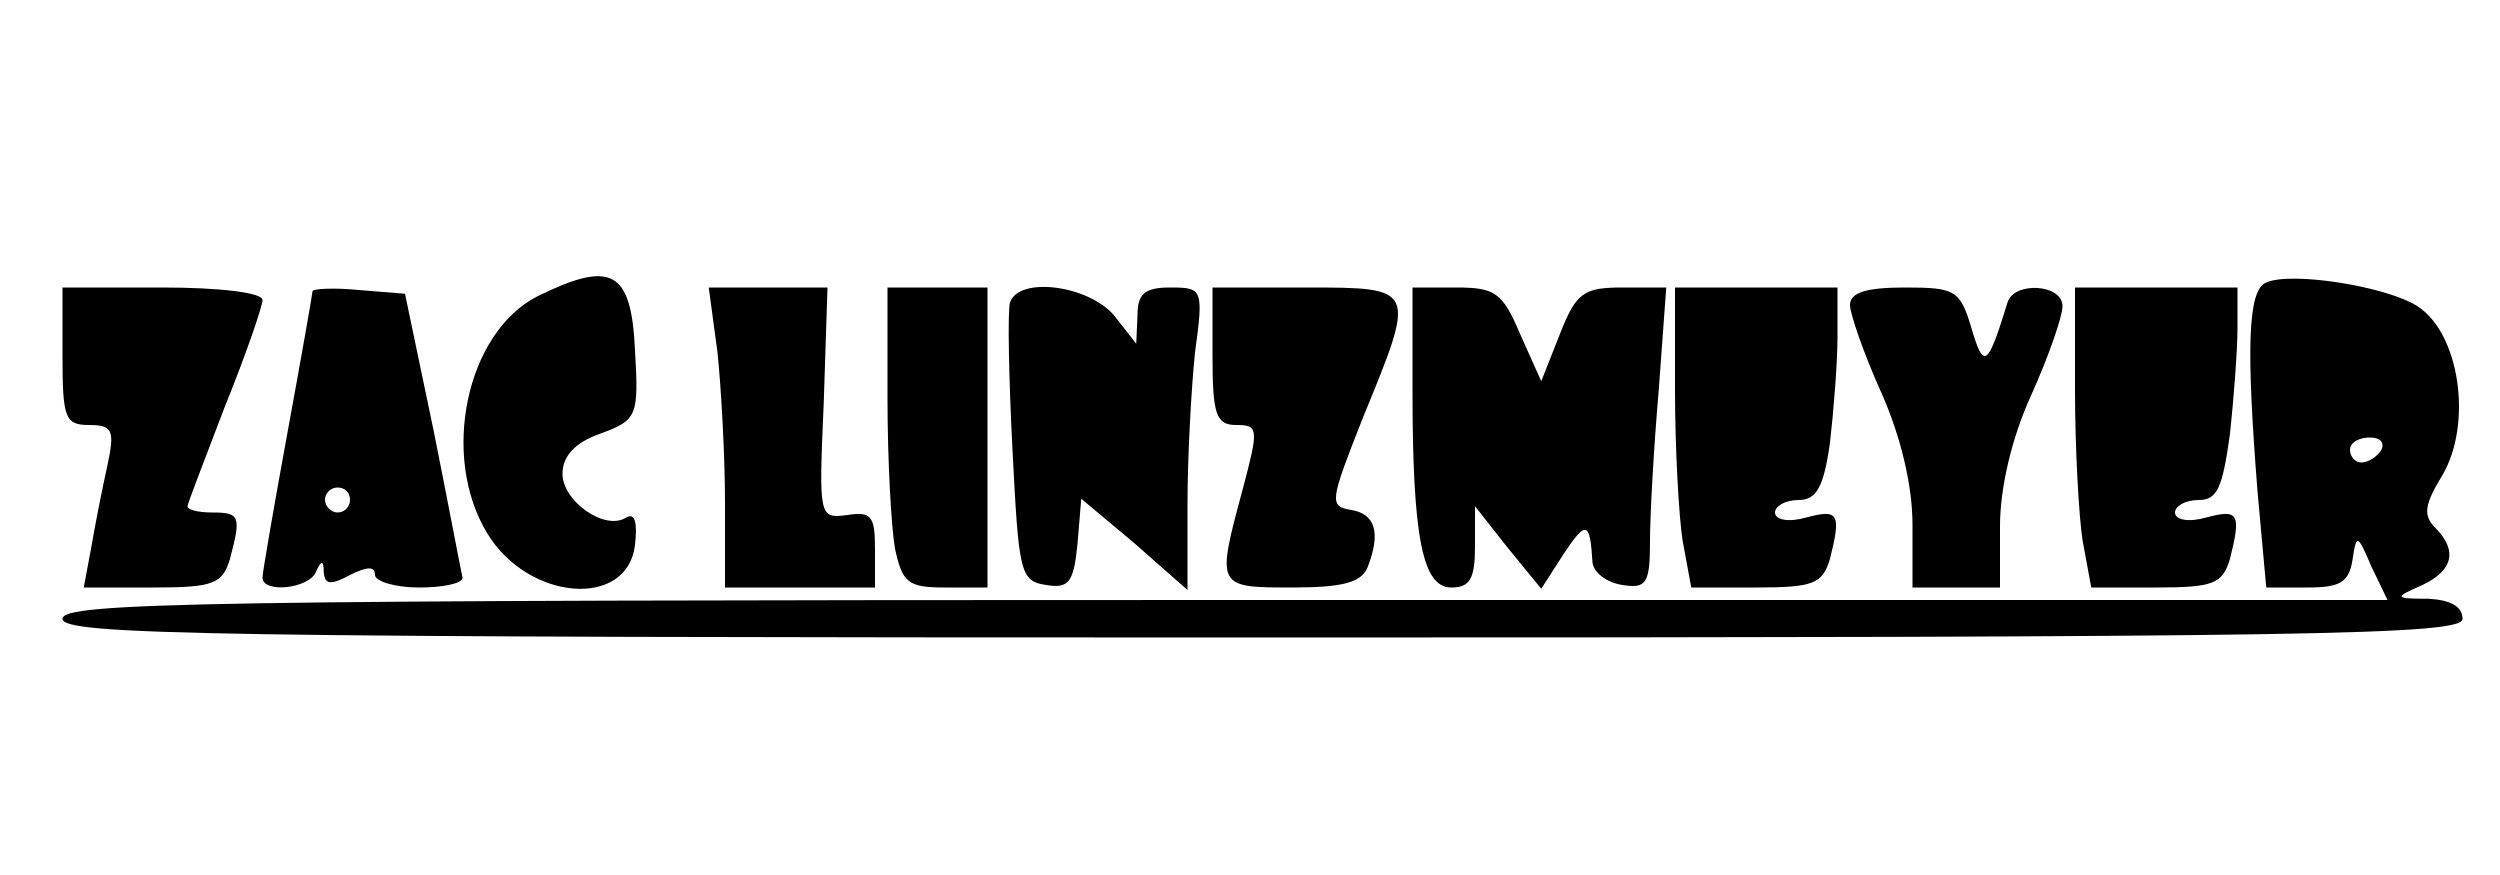<?xml version="1.0" standalone="no"?>
<!DOCTYPE svg PUBLIC "-//W3C//DTD SVG 20010904//EN"
 "http://www.w3.org/TR/2001/REC-SVG-20010904/DTD/svg10.dtd">
<svg version="1.0" xmlns="http://www.w3.org/2000/svg"
 width="200pt" height="70pt" viewBox="0 0 200 70"
 preserveAspectRatio="xMidYMid meet">

<g transform="translate(0,70) scale(0.1,-0.1)"
fill="#000000" stroke="none">
<path d="M430 463 c-57 -29 -78 -128 -40 -190 33 -54 112 -60 118 -9 2 18 0
26 -7 22 -17 -11 -51 13 -51 35 0 14 10 25 30 32 30 11 31 14 28 67 -3 64 -19
72 -78 43z"/>
<path d="M1813 474 c-15 -6 -16 -53 -7 -167 l7 -77 33 0 c26 0 33 4 36 22 3
21 4 21 15 -5 l13 -27 -930 0 c-820 0 -930 -2 -930 -15 0 -13 113 -15 960 -15
847 0 960 2 960 15 0 10 -10 15 -27 16 -28 0 -28 1 -5 11 25 12 28 28 10 46
-10 10 -8 19 6 42 24 41 14 113 -20 135 -25 16 -101 28 -121 19z m92 -134 c-3
-5 -10 -10 -16 -10 -5 0 -9 5 -9 10 0 6 7 10 16 10 8 0 12 -4 9 -10z"/>
<path d="M50 415 c0 -49 2 -55 21 -55 19 0 21 -4 15 -32 -4 -18 -10 -48 -13
-66 l-6 -32 56 0 c48 0 55 3 61 23 9 34 8 37 -14 37 -11 0 -20 2 -20 5 0 2 14
38 30 80 17 42 30 80 30 85 0 6 -35 10 -80 10 l-80 0 0 -55z"/>
<path d="M250 467 c0 -2 -9 -53 -20 -113 -11 -60 -20 -112 -20 -116 0 -13 38
-9 43 5 4 9 6 9 6 -1 1 -10 6 -10 21 -2 14 7 20 7 20 0 0 -5 16 -10 35 -10 19
0 35 3 35 8 -1 4 -11 57 -23 117 l-23 110 -37 3 c-20 2 -37 1 -37 -1z m30
-167 c0 -5 -4 -10 -10 -10 -5 0 -10 5 -10 10 0 6 5 10 10 10 6 0 10 -4 10 -10z"/>
<path d="M574 418 c3 -29 6 -83 6 -120 l0 -68 60 0 60 0 0 31 c0 26 -3 30 -22
27 -23 -3 -23 -2 -19 90 l3 92 -47 0 -48 0 7 -52z"/>
<path d="M710 381 c0 -49 3 -103 6 -120 6 -27 10 -31 40 -31 l34 0 0 120 0
120 -40 0 -40 0 0 -89z"/>
<path d="M808 458 c-2 -7 -1 -60 2 -118 5 -98 6 -105 27 -108 18 -3 22 2 25
33 l3 36 43 -36 42 -37 0 69 c0 37 3 92 6 121 7 51 6 52 -20 52 -20 0 -26 -5
-26 -22 l-1 -23 -18 23 c-21 24 -76 31 -83 10z"/>
<path d="M970 415 c0 -47 3 -55 19 -55 18 0 18 -3 5 -52 -21 -78 -21 -78 40
-78 40 0 55 4 60 16 11 28 6 43 -13 46 -18 3 -17 7 9 73 43 105 44 105 -45
105 l-75 0 0 -55z"/>
<path d="M1130 388 c0 -118 8 -158 31 -158 15 0 19 7 19 33 l0 32 26 -33 27
-33 18 28 c18 27 21 26 23 -7 1 -8 11 -16 24 -18 19 -3 22 1 22 35 0 21 3 75
7 121 l6 82 -35 0 c-31 0 -37 -4 -50 -37 l-15 -38 -17 38 c-14 33 -20 37 -51
37 l-35 0 0 -82z"/>
<path d="M1340 388 c0 -46 3 -100 6 -120 l7 -38 52 0 c46 0 53 3 59 23 9 36 7
40 -19 33 -14 -4 -25 -2 -25 4 0 5 8 10 19 10 14 0 20 10 25 46 3 26 6 64 6
85 l0 39 -65 0 -65 0 0 -82z"/>
<path d="M1480 456 c0 -7 11 -39 25 -70 16 -36 25 -75 25 -106 l0 -50 35 0 35
0 0 49 c0 30 9 70 25 105 14 31 25 63 25 71 0 18 -39 20 -44 3 -16 -52 -19
-54 -29 -20 -9 30 -13 32 -53 32 -31 0 -44 -4 -44 -14z"/>
<path d="M1660 388 c0 -46 3 -100 6 -120 l7 -38 52 0 c46 0 53 3 59 23 9 36 7
40 -19 33 -14 -4 -25 -2 -25 4 0 5 8 10 19 10 15 0 19 10 25 53 3 28 6 67 6
85 l0 32 -65 0 -65 0 0 -82z"/>
</g>
</svg>
